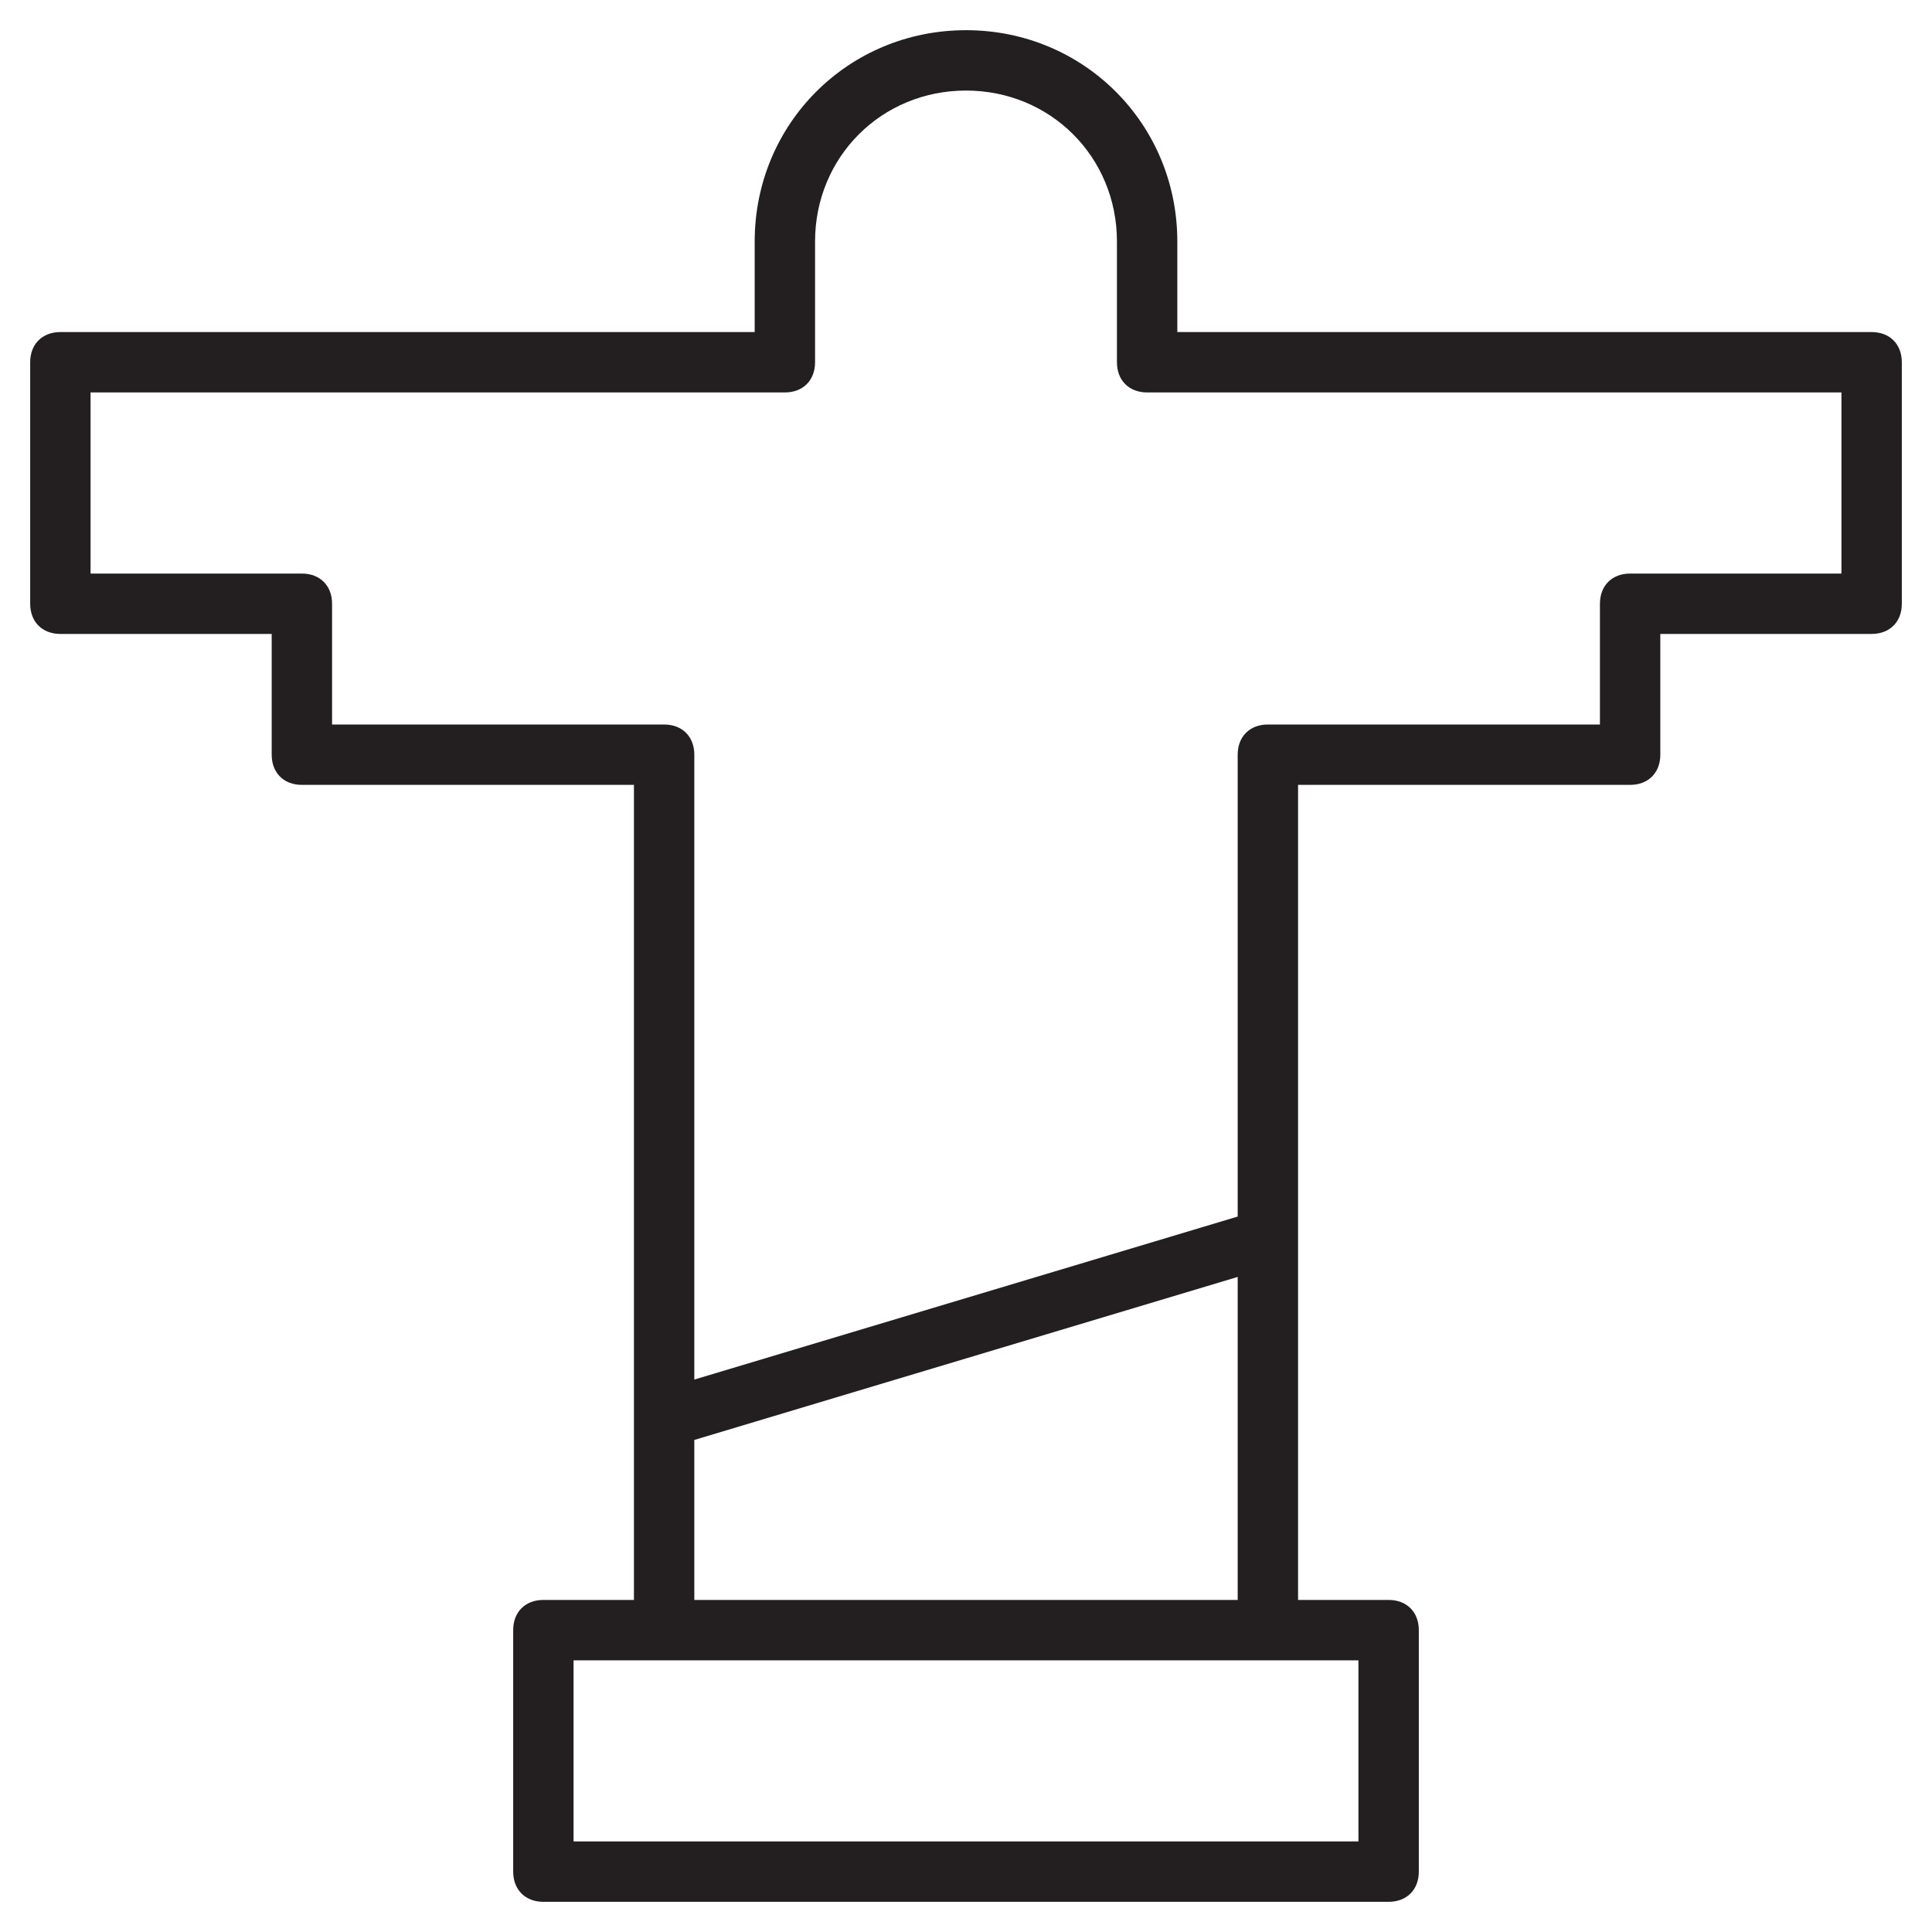 <?xml version="1.0" encoding="utf-8"?>
<!-- Generator: Adobe Illustrator 19.1.0, SVG Export Plug-In . SVG Version: 6.00 Build 0)  -->
<!DOCTYPE svg PUBLIC "-//W3C//DTD SVG 1.1//EN" "http://www.w3.org/Graphics/SVG/1.1/DTD/svg11.dtd">
<svg version="1.1" id="Layer_49" xmlns="http://www.w3.org/2000/svg" xmlns:xlink="http://www.w3.org/1999/xlink" x="0px" y="0px"
	 width="64px" height="64px" viewBox="0 0 64 64" enable-background="new 0 0 64 64" xml:space="preserve">
<path fill="#231F20" d="M62,11H39V8c0-3.9-3.1-7-7-7s-7,3.1-7,7v3H2c-0.6,0-1,0.4-1,1v8c0,0.6,0.4,1,1,1h7v4c0,0.6,0.4,1,1,1h11v27
	h-3c-0.6,0-1,0.4-1,1v8c0,0.6,0.4,1,1,1h28c0.6,0,1-0.4,1-1v-8c0-0.6-0.4-1-1-1h-3V26h11c0.6,0,1-0.4,1-1v-4h7c0.6,0,1-0.4,1-1v-8
	C63,11.4,62.6,11,62,11z M45,61H19v-6h26V61z M23,53v-5.3l18-5.4V53H23z M61,19h-7c-0.6,0-1,0.4-1,1v4H42c-0.6,0-1,0.4-1,1v15.3
	l-18,5.4V25c0-0.6-0.4-1-1-1H11v-4c0-0.6-0.4-1-1-1H3v-6h23c0.6,0,1-0.4,1-1V8c0-2.8,2.2-5,5-5s5,2.2,5,5v4c0,0.6,0.4,1,1,1h23V19z"
	/>
</svg>
